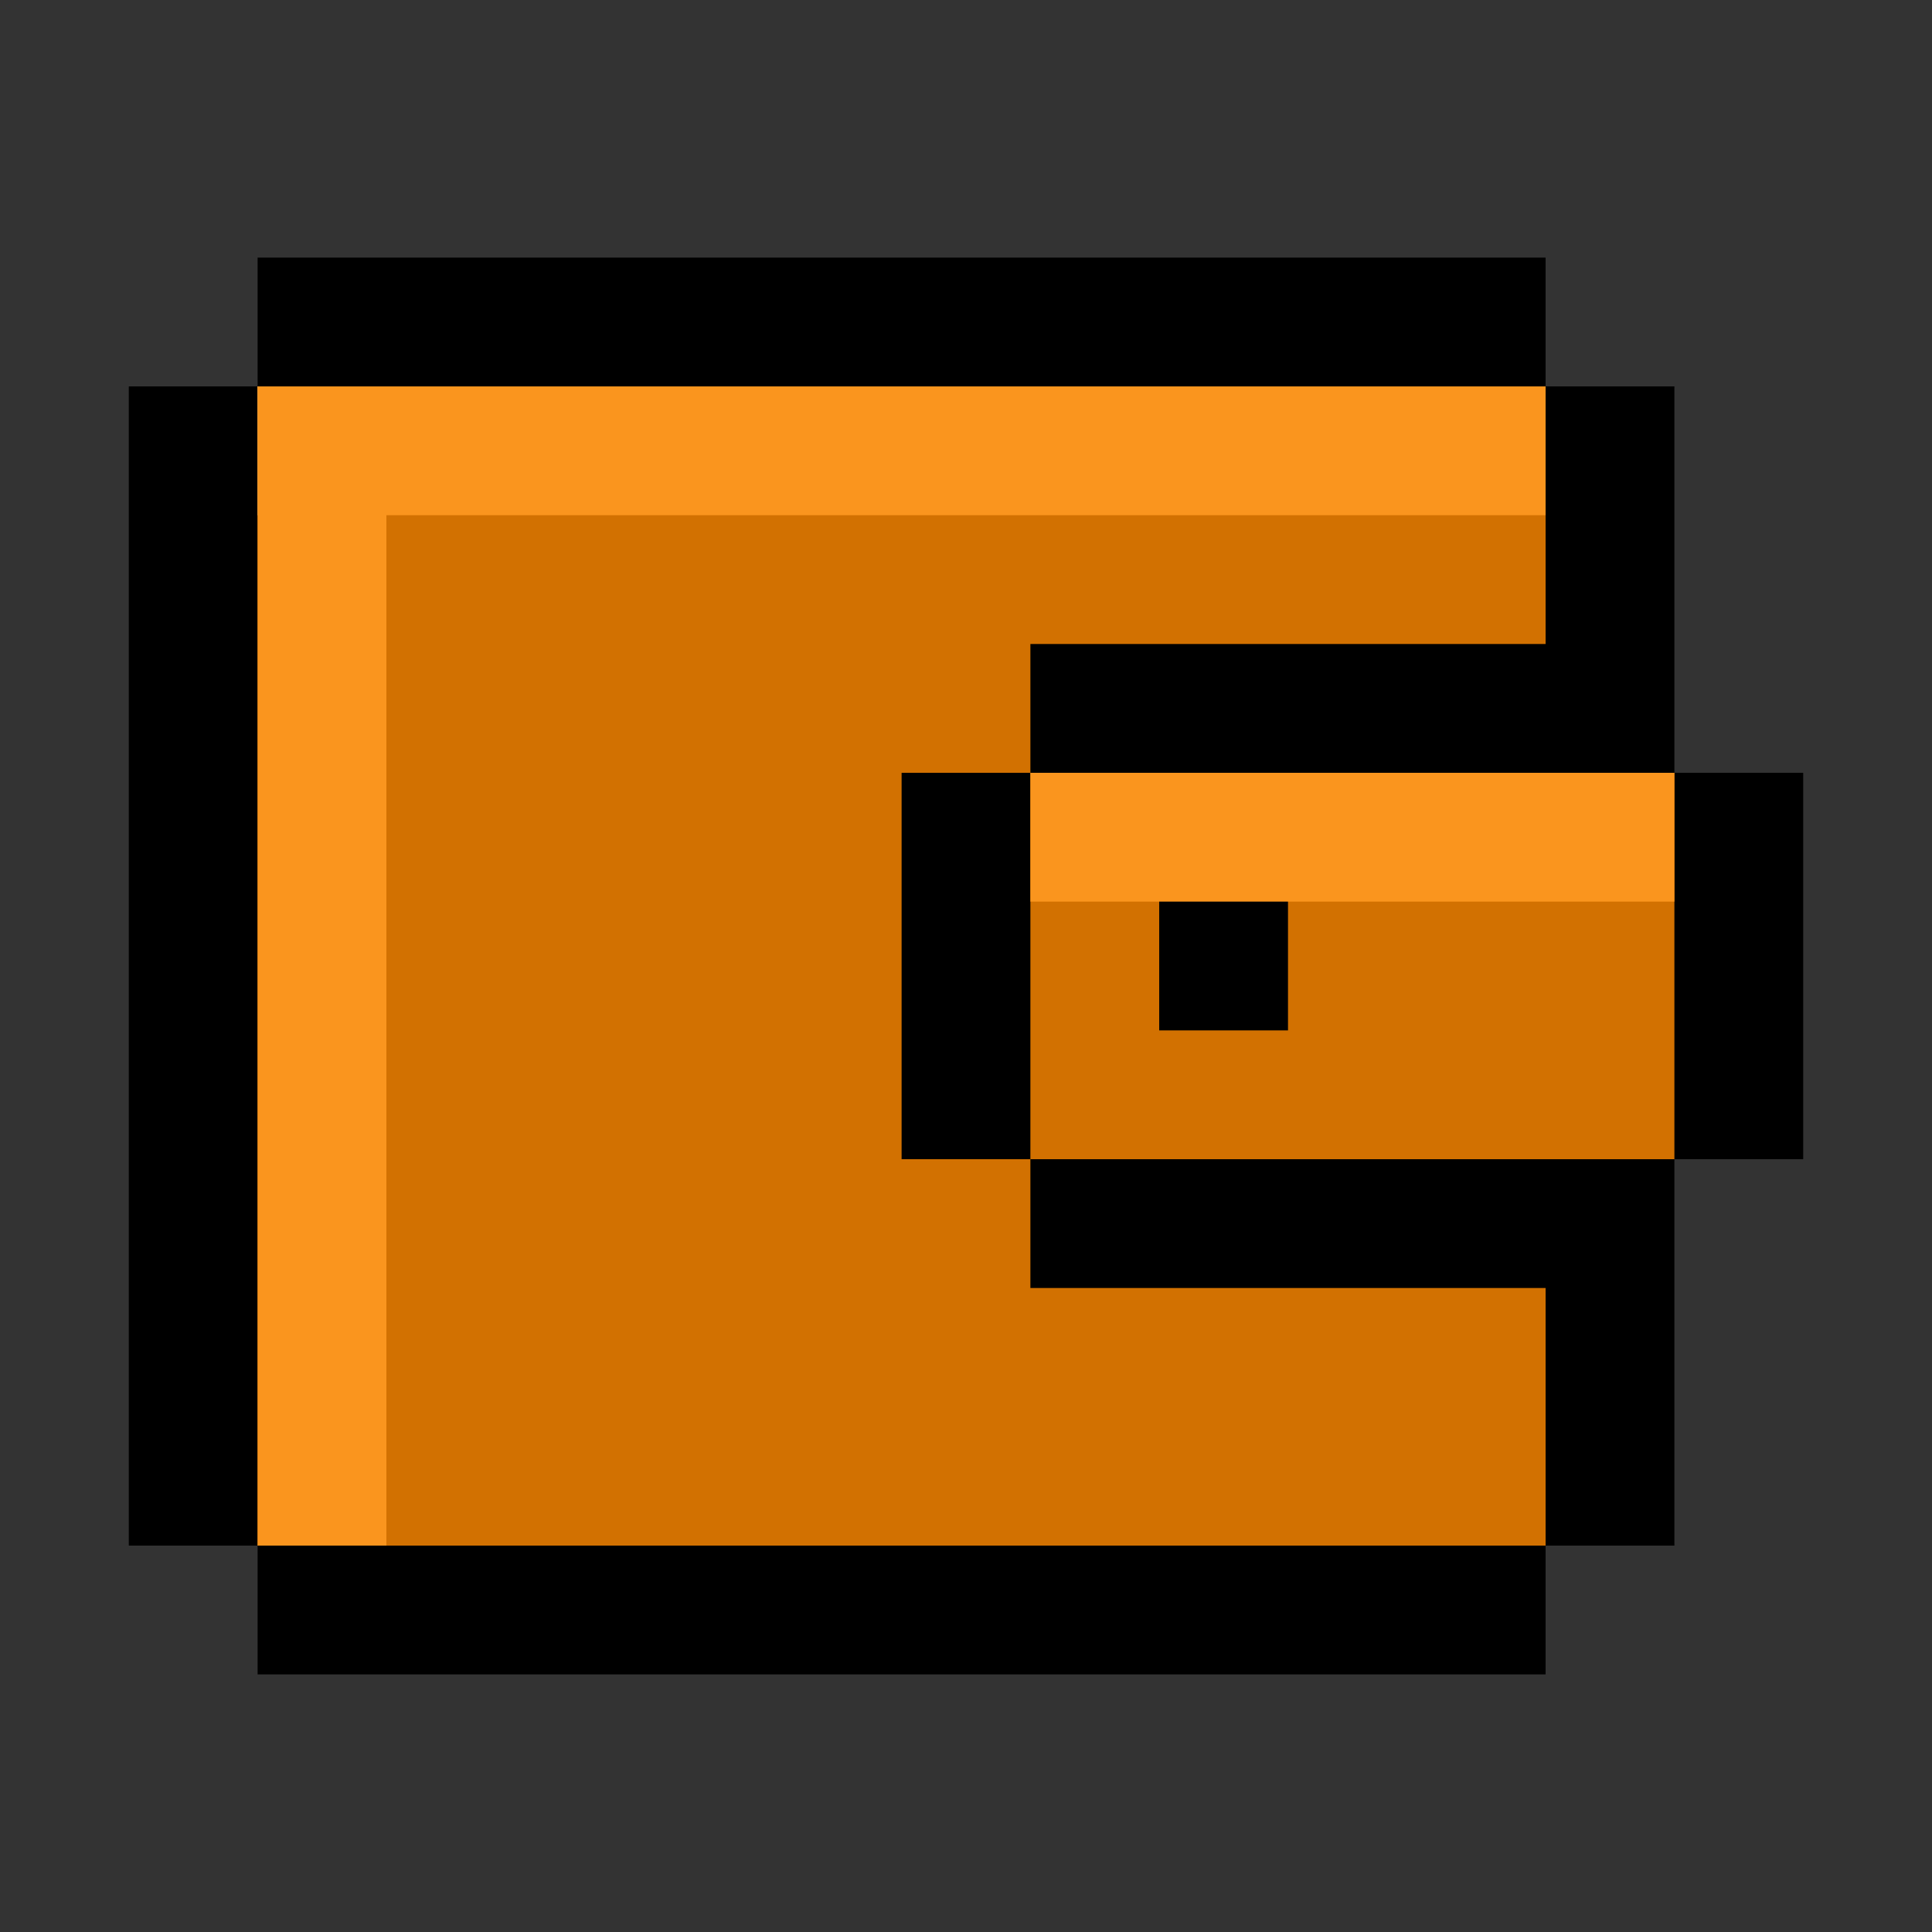 <?xml version="1.0" encoding="UTF-8"?>
<svg width="15px" height="15px" viewBox="0 0 15 15" version="1.1" xmlns="http://www.w3.org/2000/svg" xmlns:xlink="http://www.w3.org/1999/xlink">
    <rect x="0" y="0" width="15" height="15" fill="#333333" stroke="none"/>
    <title>wawa icon wallet</title>
    <g id="wawa-icon-wallet" stroke="none" stroke-width="1" fill="none" fill-rule="evenodd">
        <path d="M1,3 V12 H2 V13 H12 V12 H13 V9 H14 V6 H13 V3 H12 V2 H2 V3 Z" id="path-1" fill="#000000"></path>
        <g id="group-2" transform="translate(2, 3)">
            <path d="M10,2 H6 V3 H5 V6 H6 V7 H10 V9 H0 V0 H10 Z" id="path-2" fill="#D27101"></path>
            <rect x="0" y="0" width="1" height="1" id="rectangle-1" fill="#FFFFFF"></rect>
            <rect x="0" y="0" width="1" height="9" id="rectangle-2" fill="#FA951E"></rect>
            <rect x="0" y="0" width="10" height="1" id="rectangle-3" fill="#FA951E"></rect>
        </g>
        <g id="group-1" transform="translate(8, 6)">
            <path d="M0,0 V3 H5 V0 H2 V2 H1 V0 Z" id="path-3" fill="#D27101"></path>
            <rect x="0" y="0" width="5" height="1" id="rectangle-4" fill="#FA951E"></rect>
        </g>
    </g>
</svg>